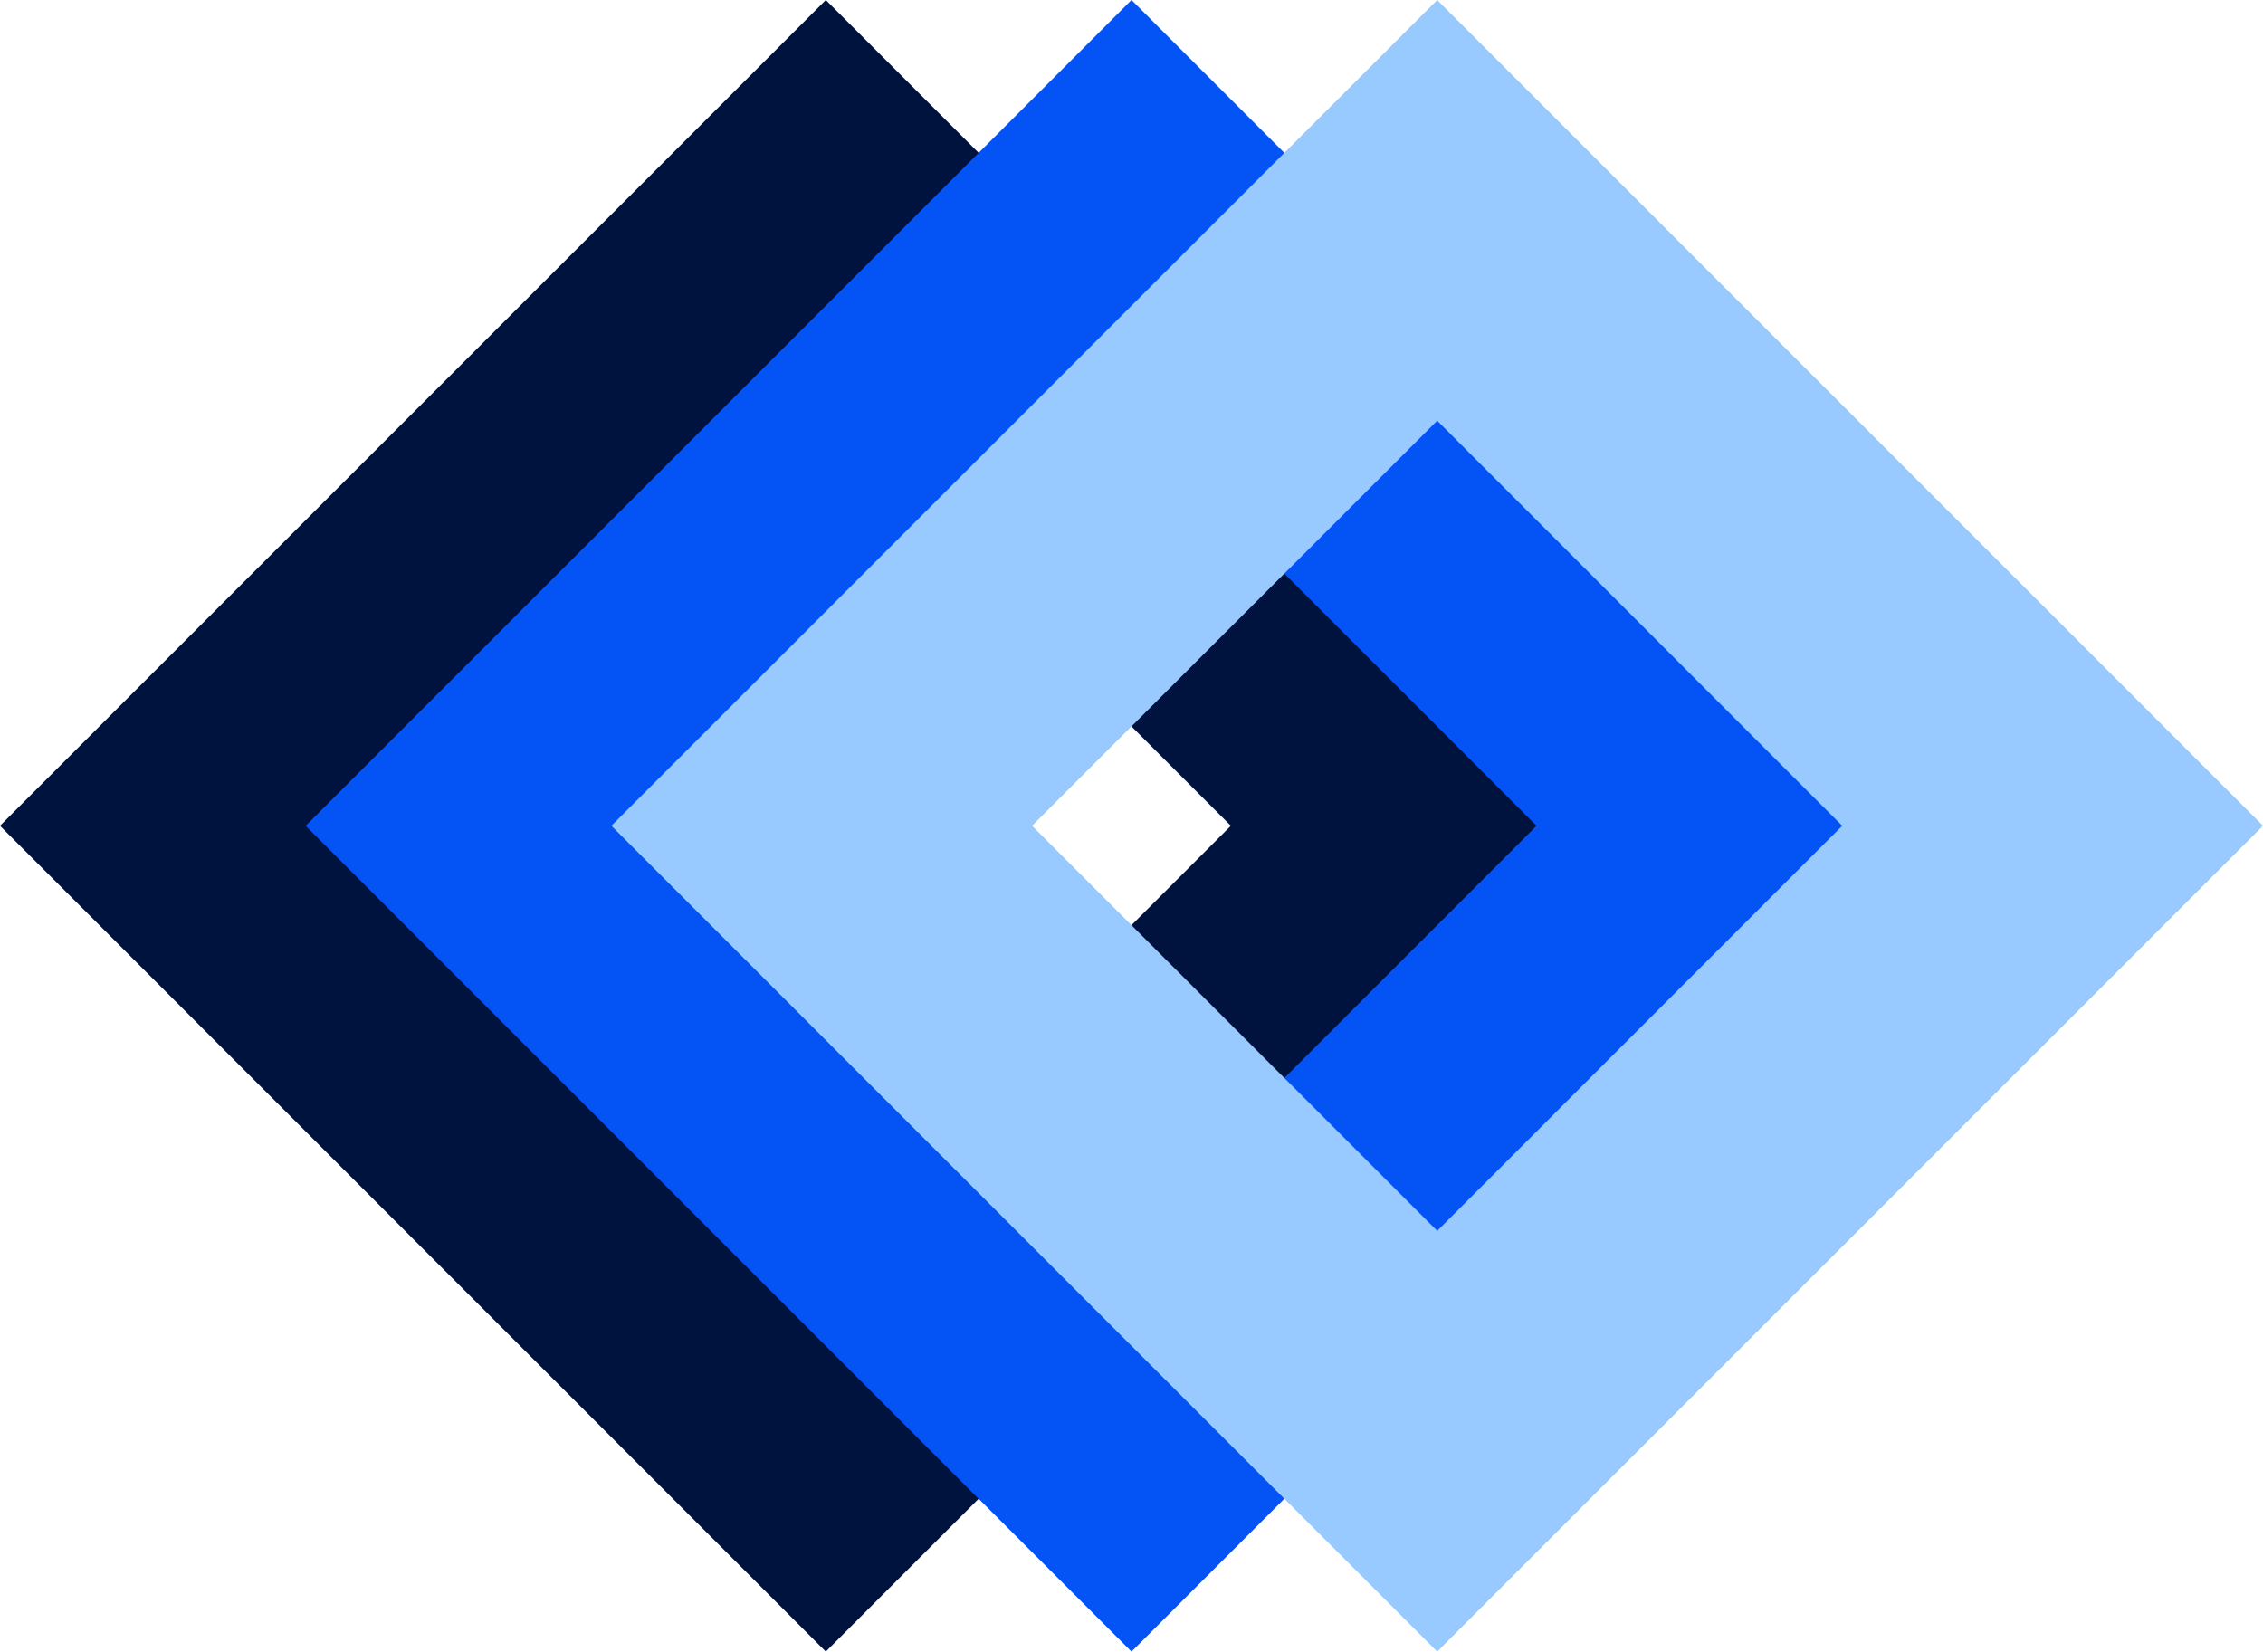 <svg id="Group_135" data-name="Group 135" xmlns="http://www.w3.org/2000/svg" width="90.368" height="65.953" viewBox="0 0 90.368 65.953">
  <path id="Path_27" data-name="Path 27" d="M16.8,32.976,32.977,16.8,49.151,32.976,32.977,49.151ZM32.977,0,0,32.976,32.977,65.953,65.953,32.976Z" fill="#00133f"/>
  <path id="Path_28" data-name="Path 28" d="M37.351,32.976,53.527,16.8,69.7,32.976,53.527,49.151ZM53.527,0,20.55,32.976,53.527,65.953,86.5,32.976Z" transform="translate(-8.343)" fill="#0453f4"/>
  <path id="Path_29" data-name="Path 29" d="M57.9,32.976,74.078,16.8,90.252,32.976,74.078,49.151ZM74.078,0,41.1,32.976,74.078,65.953l32.977-32.977Z" transform="translate(-16.686)" fill="#99caff"/>
</svg>
